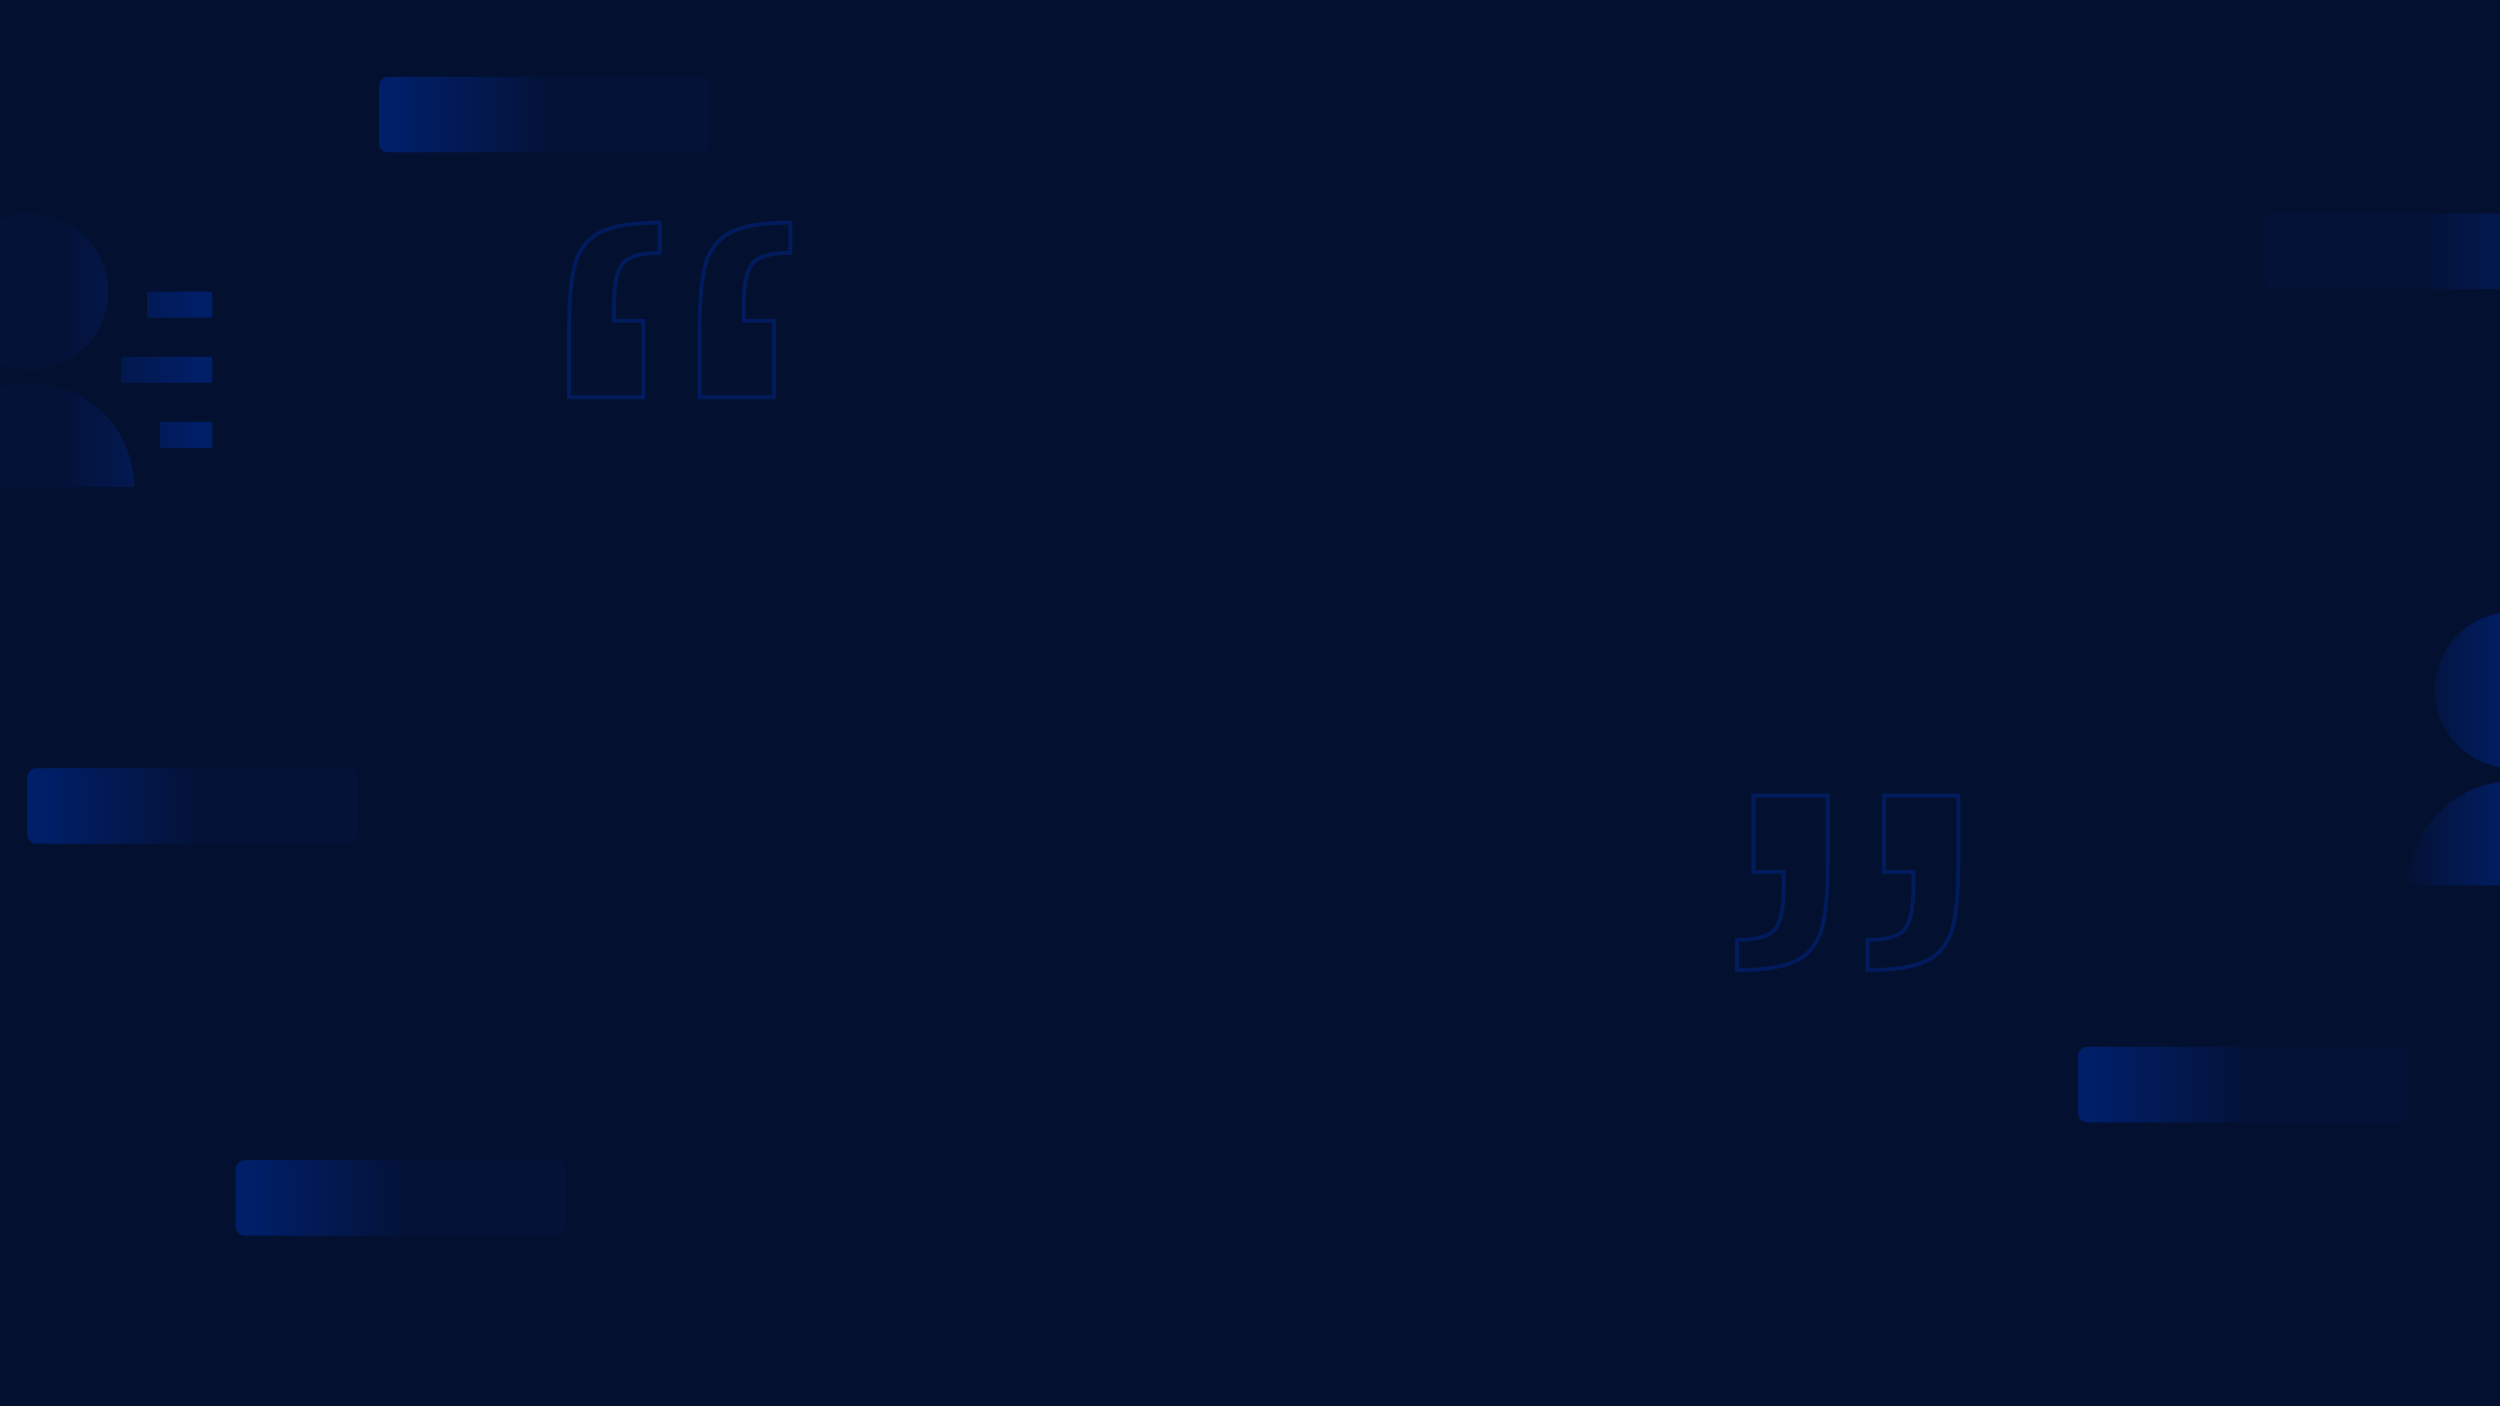 <svg width="1920" height="1080" viewBox="0 0 1920 1080" fill="none" xmlns="http://www.w3.org/2000/svg">
<g clip-path="url(#clip0)">
<rect width="1920" height="1080" fill="#03102F"/>
<path opacity="0.79" d="M1504 661.927C1504 685.134 1502.45 702.324 1499.35 713.498C1495.81 725.101 1489.17 733.267 1479.43 737.994C1469.69 742.721 1454.64 745.085 1434.27 745.085V721.878C1448.88 721.878 1458.4 719.085 1462.83 713.498C1467.25 708.341 1469.47 697.382 1469.47 680.621V669.662H1446.89V611H1504V661.927ZM1403.73 661.927C1403.73 685.134 1402.18 702.324 1399.08 713.498C1395.54 725.101 1388.9 733.268 1379.16 737.998C1369.42 742.728 1354.37 745.09 1334 745.085V721.878C1349.05 721.878 1358.79 719.085 1363.22 713.498C1367.65 708.341 1369.86 697.382 1369.86 680.621V669.662H1346.62V611H1403.73V661.927Z" stroke="#001F69" stroke-width="3"/>
<path opacity="0.79" d="M437 254.158C437 230.951 438.549 213.761 441.648 202.587C445.19 190.984 451.831 182.818 461.57 178.091C471.309 173.364 486.362 171 506.727 171V194.207C492.118 194.207 482.599 197 478.172 202.587C473.745 207.744 471.532 218.703 471.531 235.464V246.423H494.109V305.085H437V254.158ZM537.273 254.158C537.273 230.951 538.822 213.761 541.921 202.587C545.463 190.984 552.104 182.817 561.843 178.087C571.582 173.357 586.635 170.995 607 171V194.207C591.948 194.207 582.208 197 577.781 202.587C573.354 207.744 571.14 218.703 571.14 235.464V246.423H594.382V305.085H537.273V254.158Z" stroke="#001F69" stroke-width="3"/>
<path d="M-57 374C-57 352.783 -48.572 332.434 -33.569 317.431C-18.566 302.429 1.783 294 23 294C44.217 294 64.566 302.429 79.569 317.431C94.572 332.434 103 352.783 103 374H-57ZM23 284C11.133 284 -0.467 280.481 -10.334 273.888C-20.201 267.295 -27.892 257.925 -32.433 246.961C-36.974 235.997 -38.162 223.933 -35.847 212.295C-33.532 200.656 -27.818 189.965 -19.426 181.574C-11.035 173.182 -0.344 167.468 11.295 165.153C22.933 162.838 34.997 164.026 45.961 168.567C56.925 173.109 66.295 180.799 72.888 190.666C79.481 200.533 83 212.133 83 224C83.002 231.88 81.452 239.683 78.437 246.964C75.423 254.244 71.003 260.859 65.431 266.431C59.859 272.003 53.244 276.423 45.964 279.437C38.683 282.452 30.88 284.002 23 284ZM123 324H163V344H123V324ZM93 274H163V294H93V274ZM113 224H163V244H113V224Z" fill="url(#paint0_linear)"/>
<path d="M1850 680C1850 658.783 1858.43 638.434 1873.43 623.431C1888.43 608.429 1908.78 600 1930 600C1951.22 600 1971.57 608.429 1986.57 623.431C2001.57 638.434 2010 658.783 2010 680H1850ZM1930 590C1918.13 590 1906.53 586.481 1896.67 579.888C1886.8 573.295 1879.11 563.925 1874.57 552.961C1870.03 541.997 1868.84 529.933 1871.15 518.295C1873.47 506.656 1879.18 495.965 1887.57 487.574C1895.96 479.182 1906.66 473.468 1918.29 471.153C1929.93 468.838 1942 470.026 1952.96 474.567C1963.92 479.109 1973.3 486.799 1979.89 496.666C1986.48 506.533 1990 518.133 1990 530C1990 537.88 1988.45 545.683 1985.44 552.964C1982.42 560.244 1978 566.859 1972.43 572.431C1966.86 578.003 1960.24 582.423 1952.96 585.437C1945.68 588.452 1937.88 590.002 1930 590ZM2030 630H2070V650H2030V630ZM2000 580H2070V600H2000V580ZM2020 530H2070V550H2020V530Z" fill="url(#paint1_linear)"/>
<path d="M188 949H428C431.866 949 435 945.866 435 942V898C435 894.134 431.866 891 428 891H188C184.134 891 181 894.134 181 898V942C181 945.866 184.134 949 188 949Z" fill="url(#paint2_linear)"/>
<path d="M298 117L538 117C541.866 117 545 113.866 545 110V66C545 62.134 541.866 59 538 59L298 59C294.134 59 291 62.134 291 66V110C291 113.866 294.134 117 298 117Z" fill="url(#paint3_linear)"/>
<path d="M1986 164H1746C1742.13 164 1739 167.134 1739 171V215C1739 218.866 1742.13 222 1746 222H1986C1989.87 222 1993 218.866 1993 215V171C1993 167.134 1989.87 164 1986 164Z" fill="url(#paint4_linear)"/>
<path d="M1603 862H1843C1846.87 862 1850 858.866 1850 855V811C1850 807.134 1846.87 804 1843 804H1603C1599.13 804 1596 807.134 1596 811V855C1596 858.866 1599.13 862 1603 862Z" fill="url(#paint5_linear)"/>
<path d="M28 648H268C271.866 648 275 644.866 275 641V597C275 593.134 271.866 590 268 590H28C24.134 590 21 593.134 21 597V641C21 644.866 24.134 648 28 648Z" fill="url(#paint6_linear)"/>
</g>
<defs>
<linearGradient id="paint0_linear" x1="157.72" y1="269" x2="-52.6" y2="269" gradientUnits="userSpaceOnUse">
<stop offset="0.019" stop-color="#001F69"/>
<stop offset="0.514" stop-color="#041238"/>
</linearGradient>
<linearGradient id="paint1_linear" x1="2064.72" y1="575" x2="1854.4" y2="575" gradientUnits="userSpaceOnUse">
<stop stop-color="#001F69"/>
<stop offset="0.05" stop-color="#041238"/>
<stop offset="0.626" stop-color="#001F69"/>
<stop offset="1" stop-color="#041238"/>
</linearGradient>
<linearGradient id="paint2_linear" x1="187.096" y1="920" x2="429.92" y2="920" gradientUnits="userSpaceOnUse">
<stop offset="0.019" stop-color="#001F69"/>
<stop offset="0.514" stop-color="#041238"/>
</linearGradient>
<linearGradient id="paint3_linear" x1="297.096" y1="88" x2="539.92" y2="88" gradientUnits="userSpaceOnUse">
<stop offset="0.019" stop-color="#001F69"/>
<stop offset="0.514" stop-color="#041238"/>
</linearGradient>
<linearGradient id="paint4_linear" x1="1986.9" y1="193" x2="1744.08" y2="193" gradientUnits="userSpaceOnUse">
<stop offset="0.019" stop-color="#001F69"/>
<stop offset="0.514" stop-color="#041238"/>
</linearGradient>
<linearGradient id="paint5_linear" x1="1602.1" y1="833" x2="1844.92" y2="833" gradientUnits="userSpaceOnUse">
<stop offset="0.019" stop-color="#001F69"/>
<stop offset="0.514" stop-color="#041238"/>
</linearGradient>
<linearGradient id="paint6_linear" x1="27.096" y1="619" x2="269.92" y2="619" gradientUnits="userSpaceOnUse">
<stop offset="0.019" stop-color="#001F69"/>
<stop offset="0.514" stop-color="#041238"/>
</linearGradient>
<clipPath id="clip0">
<rect width="1920" height="1080" fill="white"/>
</clipPath>
</defs>
</svg>
